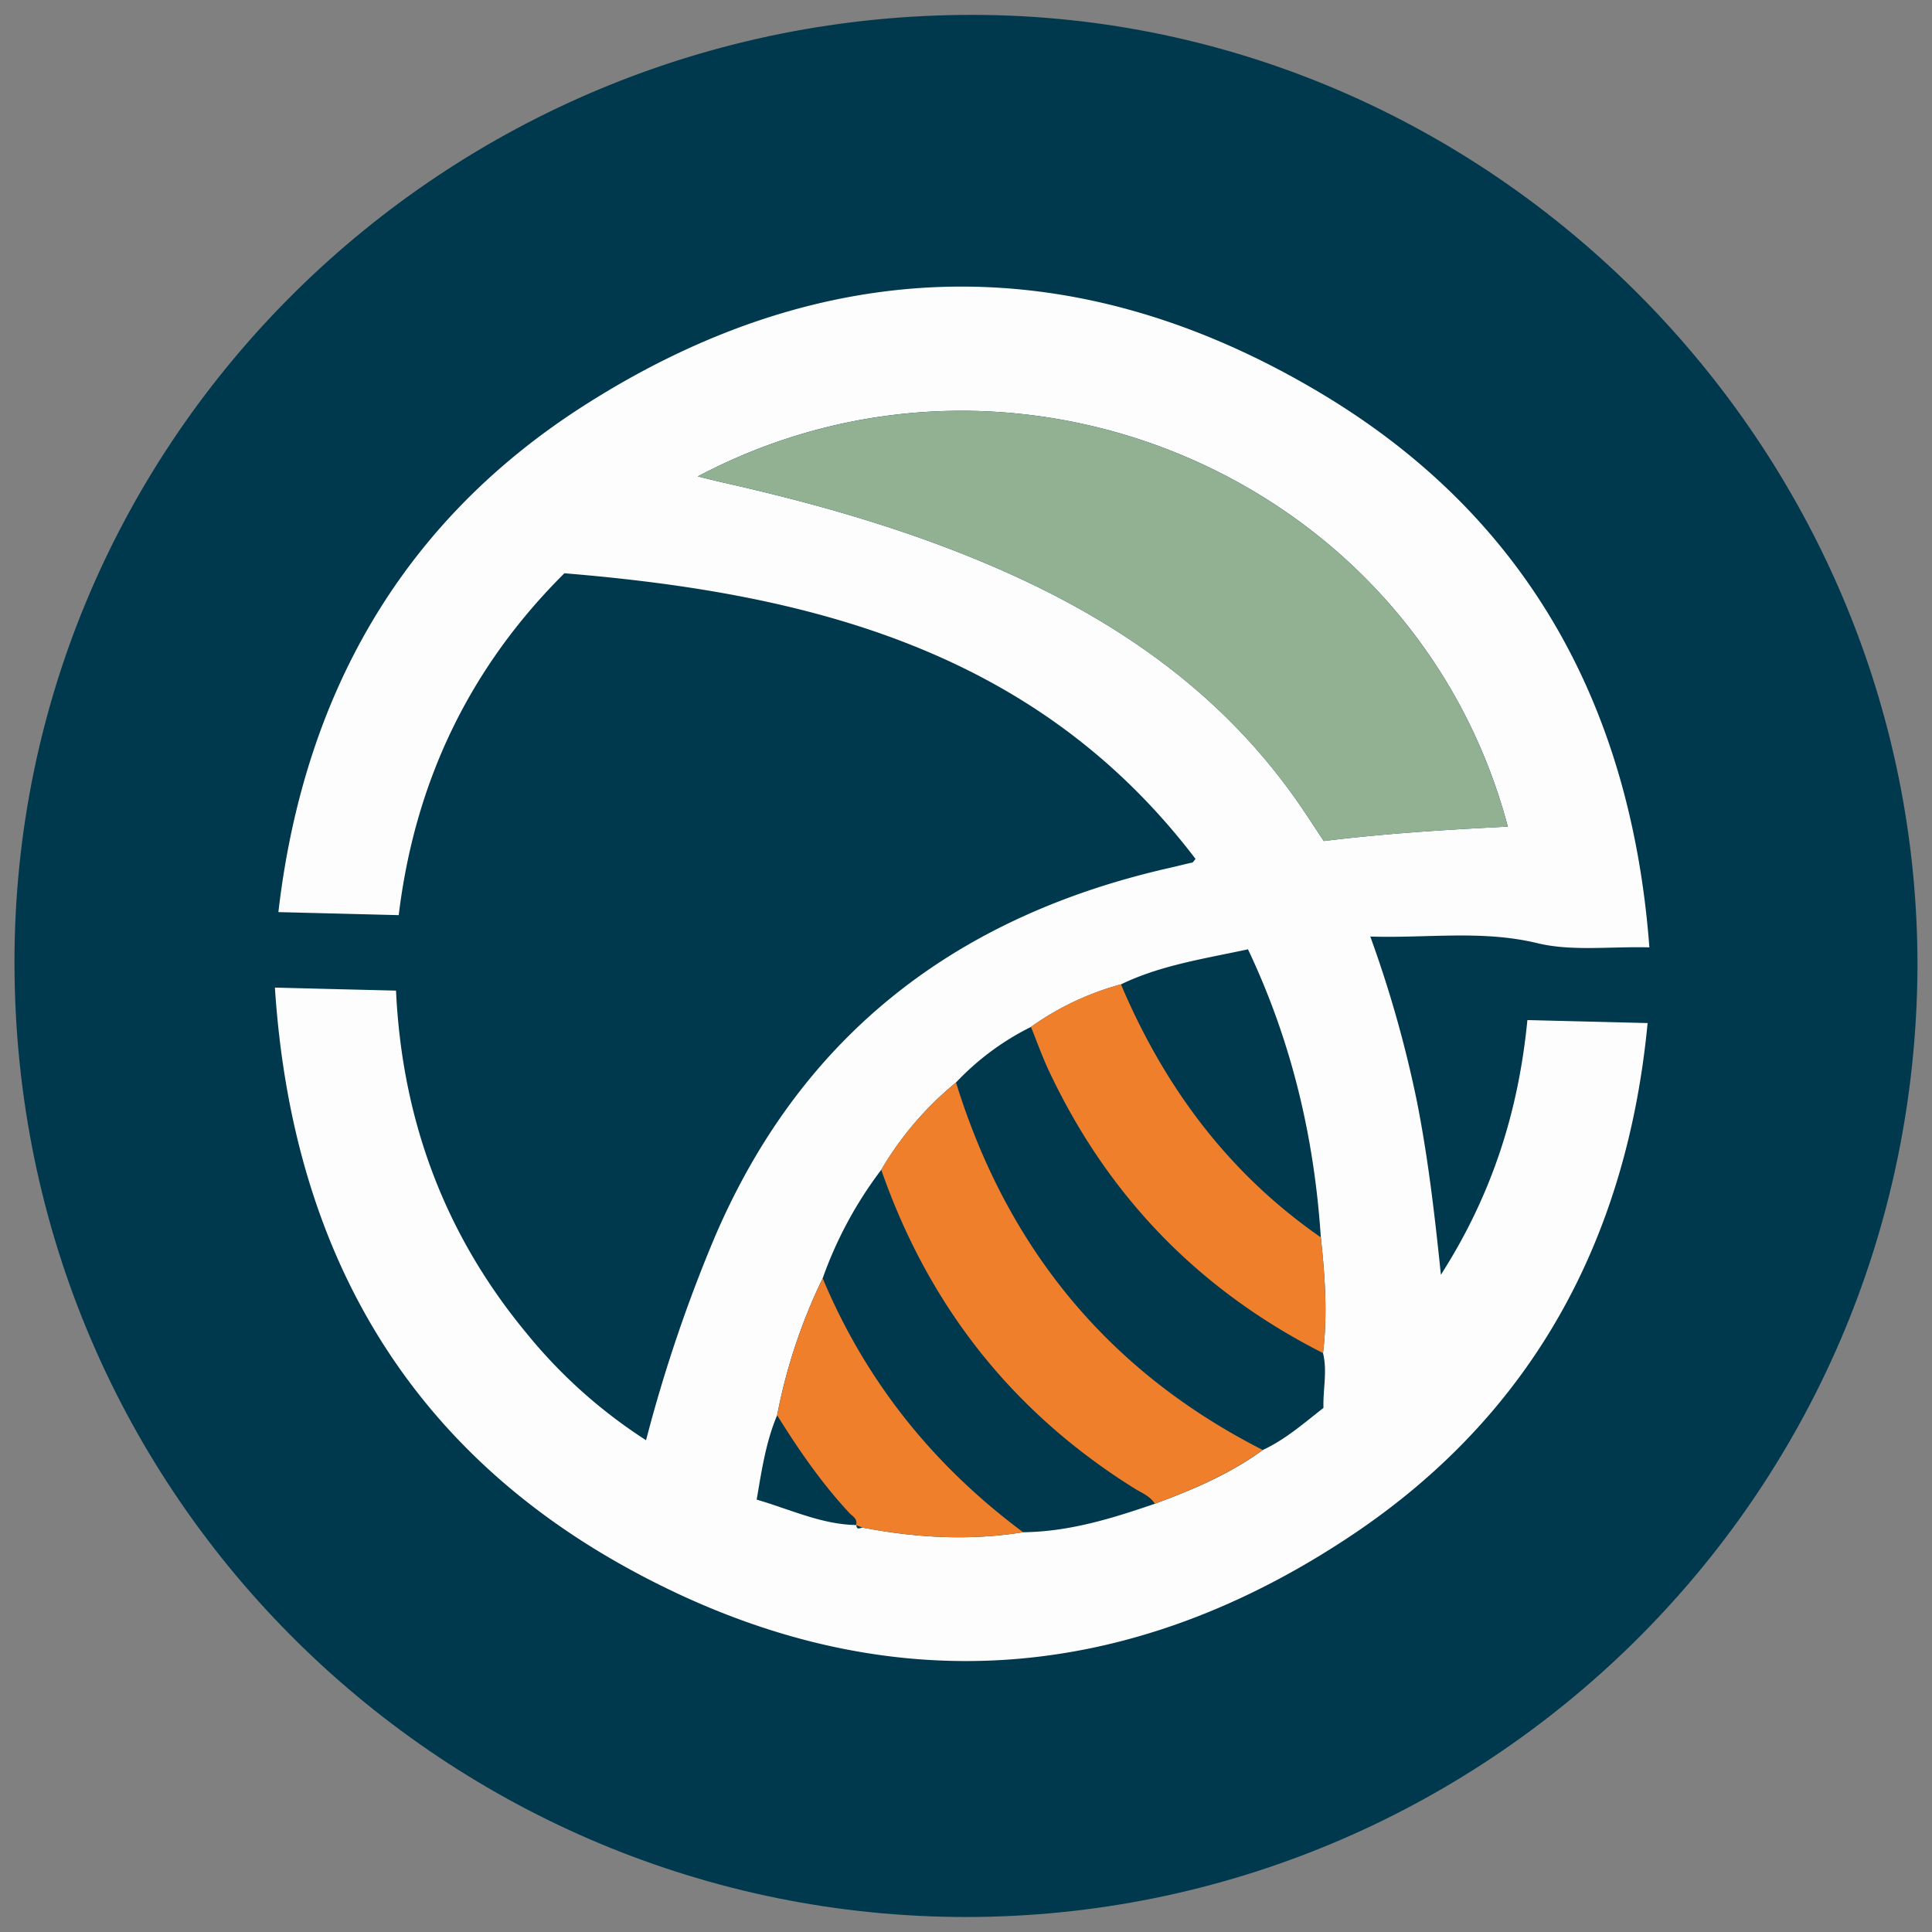 <svg id="Capa_1" data-name="Capa 1" xmlns="http://www.w3.org/2000/svg" viewBox="0 0 566.93 566.93"><rect x="0" y="0" width="566.93" height="566.93" fill="#808080" stroke="none"/><defs><style>.cls-1{fill:#00384e;}.cls-2{fill:#fdfdfd;}.cls-3{fill:#92b193;}.cls-4{fill:#f07f2c;}</style></defs><path class="cls-1" d="M285.85,4.37C130.48,4,4.13,128.51,4.25,282.53c.12,158.15,128.17,280,279.21,280S562,440.61,562.67,283.53C562.86,130.86,437.78,4.73,285.85,4.37Z"/><path class="cls-2" d="M484,278c-11.7-.3-22.78,1.21-32.9-1.24-16.2-3.91-32.14-1.41-49-1.94a343.48,343.48,0,0,1,13.72,48.56c3.19,16.18,5.13,32.53,7,50.69,15.2-23.77,22.8-48.26,25.38-74.74l35.28.88c-6.07,63.56-33.88,114.86-86.66,150.18-67.92,45.45-140.19,49.33-211.92,10.17-66.18-36.12-99.28-94.69-104.23-170.76l18.11.46,17.43.43c1.77,37.87,14.2,71.4,38.17,100.38a148.67,148.67,0,0,0,35.2,31.55,436,436,0,0,1,20.22-59.74c25.63-59.7,71.45-94.32,134-108.34,2-.46,4.07-1,6.1-1.44.14,0,.24-.26.93-1.05-46.63-61.27-113.34-77.92-185.21-83.83C137.68,196,121.73,229.5,117,268.54l-35.31-.89c7.34-63.35,36-114.24,89.44-148.48C242.22,73.61,316.27,72.32,388.6,116,448.46,152.15,478.69,207.68,484,278ZM251.28,447.56c.13,1.54,1.13.77,1.86.7,15.62,3,31.31,3.9,47.09,1.36,13.47-.13,26.13-4.05,38.7-8.37,11.12-4.11,22-8.73,31.65-15.77,6.61-3.07,12-7.83,17.78-12.34-.17-5.44,1.18-10.75-.13-16.09,1.37-11.34.58-22.64-.64-33.93-1.93-29.42-8.6-57.61-21.38-84.55-13.07,2.81-25.68,4.68-37.28,10.29a82.82,82.82,0,0,0-26.41,12.49,77.58,77.58,0,0,0-22,16.31,95.65,95.65,0,0,0-21.91,25.59,117.6,117.6,0,0,0-17.21,31.87,162.3,162.3,0,0,0-13.36,40.19c-3.31,7.83-4.52,16.13-6,24.74,9.95,2.9,19,7.26,29.12,7.46ZM204.75,139.8c3,.73,5.24,1.3,7.48,1.81,24.9,5.6,49.44,12.46,73.12,22.09,38.36,15.59,71.95,37.58,95.91,72.29,2.47,3.57,4.81,7.23,7.19,10.8,18.19-2.24,36-3.33,54-4.23C415.36,140.41,298.45,90.28,204.75,139.8Z"/><path class="cls-3" d="M204.75,139.8c93.7-49.52,210.61.61,237.7,102.76-18,.9-35.81,2-54,4.23-2.38-3.57-4.72-7.23-7.19-10.8-24-34.71-57.55-56.7-95.91-72.29-23.68-9.63-48.22-16.49-73.12-22.09C210,141.1,207.77,140.53,204.75,139.8Z"/><path class="cls-4" d="M280.54,317.66c15,48.49,44.61,84.75,90,107.82-9.66,7-20.53,11.66-31.66,15.78-1.39-2.25-3.83-3.16-5.93-4.46-35.88-22.38-60.49-53.7-74.36-93.55A95.65,95.65,0,0,1,280.54,317.66Z"/><path class="cls-4" d="M388.23,397.05q-54.56-27.62-80.52-83c-1.94-4.14-3.47-8.48-5.19-12.73a82.82,82.82,0,0,1,26.41-12.49c12.75,30.13,31.56,55.48,58.66,74.26C388.81,374.41,389.6,385.71,388.23,397.05Z"/><path class="cls-4" d="M241.42,375.12c12.68,30.3,32.52,54.95,58.81,74.5-15.78,2.54-31.47,1.61-47.09-1.35l-1.86-.71-.07-.05c.52-1.84-1.08-2.59-2-3.57-8.14-8.74-14.87-18.52-21.16-28.63A162.3,162.3,0,0,1,241.42,375.12Z"/></svg>